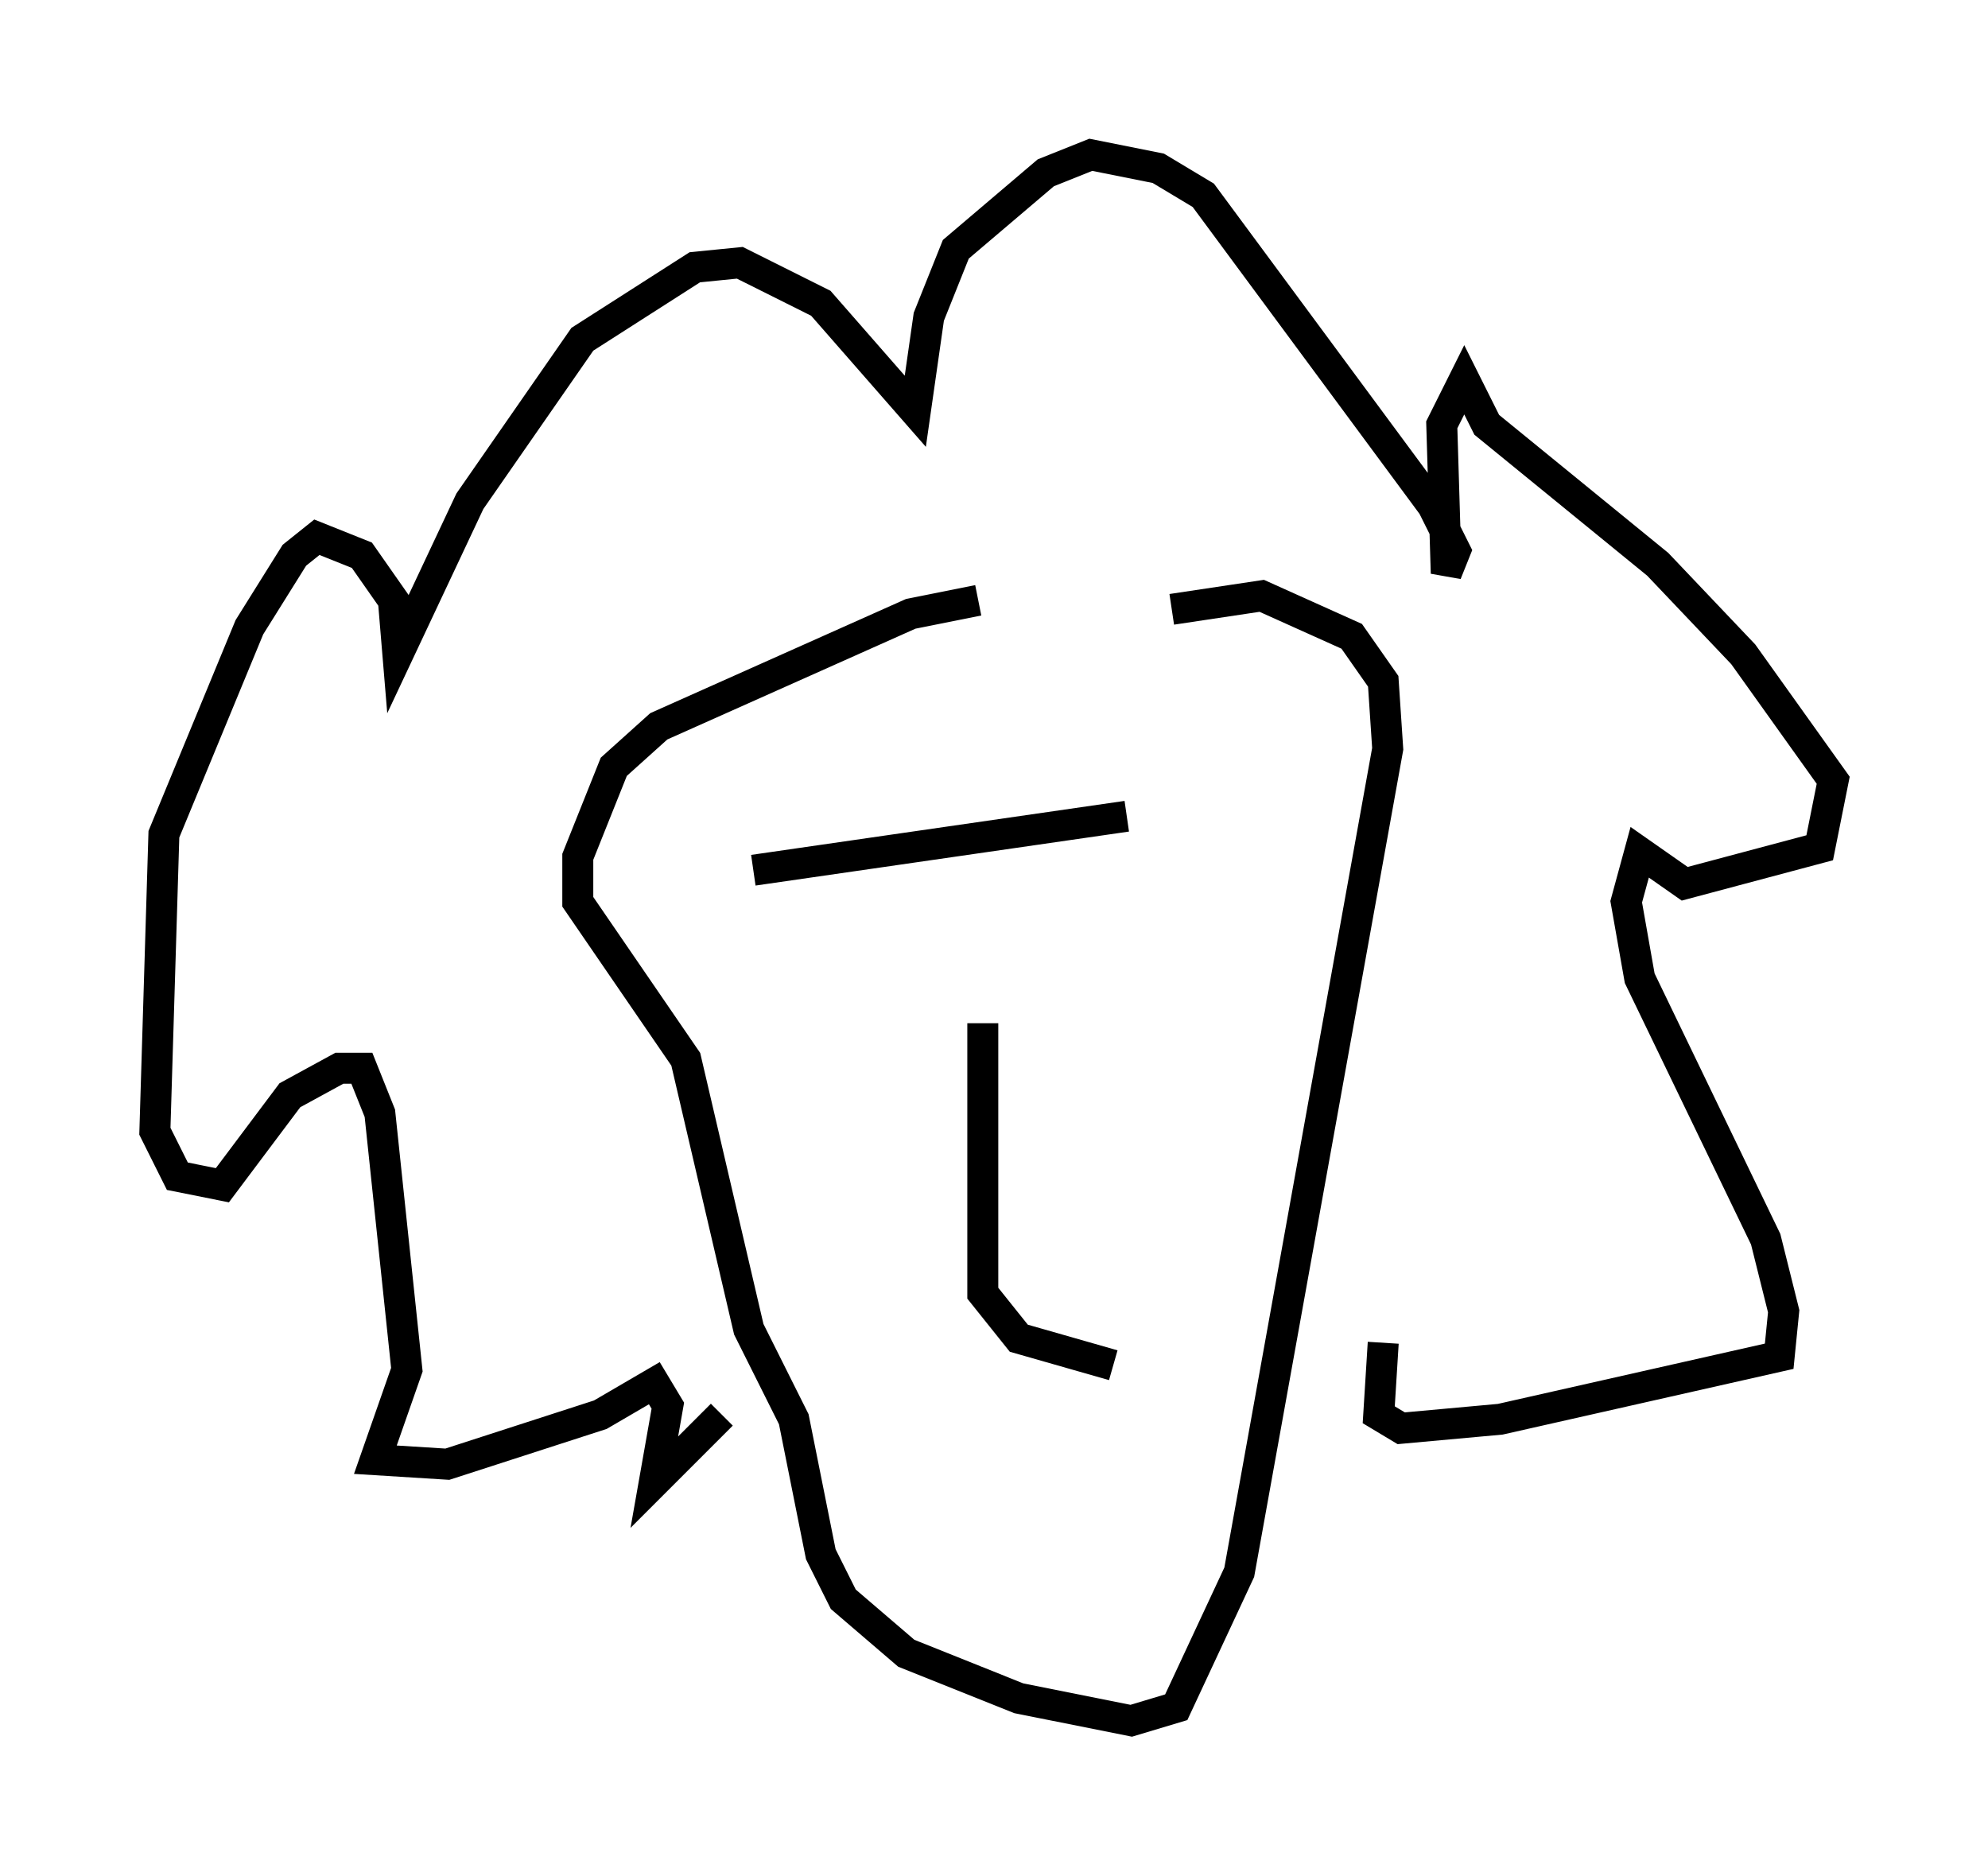 <?xml version="1.0" encoding="utf-8" ?>
<svg baseProfile="full" height="60.547" version="1.1" width="64.179" xmlns="http://www.w3.org/2000/svg" xmlns:ev="http://www.w3.org/2001/xml-events" xmlns:xlink="http://www.w3.org/1999/xlink"><defs /><rect fill="white" height="60.547" width="64.179" x="0" y="0" /><path d="M38.263, 19.67 m-6.682, -0.291 l-2.179, 0.436 -8.134, 3.631 l-1.453, 1.307 -1.162, 2.905 l0.0, 1.453 3.486, 5.084 l2.034, 8.715 1.453, 2.905 l0.872, 4.358 0.726, 1.453 l2.034, 1.743 3.631, 1.453 l3.631, 0.726 1.453, -0.436 l2.034, -4.358 4.793, -26.581 l-0.145, -2.179 -1.017, -1.453 l-2.905, -1.307 -2.905, 0.436 m6.827, 23.676 l-0.145, 2.324 0.726, 0.436 l3.196, -0.291 9.006, -2.034 l0.145, -1.453 -0.581, -2.324 l-4.067, -8.425 -0.436, -2.469 l0.436, -1.598 1.453, 1.017 l4.358, -1.162 0.436, -2.179 l-2.905, -4.067 -2.76, -2.905 l-5.52, -4.503 -0.726, -1.453 l-0.726, 1.453 0.145, 4.793 l0.291, -0.726 -0.726, -1.453 l-7.408, -10.022 -1.453, -0.872 l-2.179, -0.436 -1.453, 0.581 l-2.905, 2.469 -0.872, 2.179 l-0.436, 3.05 -3.05, -3.486 l-2.615, -1.307 -1.453, 0.145 l-3.631, 2.324 -3.631, 5.229 l-2.324, 4.939 -0.145, -1.743 l-1.017, -1.453 -1.453, -0.581 l-0.726, 0.581 -1.453, 2.324 l-2.76, 6.682 -0.291, 9.587 l0.726, 1.453 1.453, 0.291 l2.179, -2.905 1.598, -0.872 l0.726, 0.0 0.581, 1.453 l0.872, 8.279 -1.017, 2.905 l2.324, 0.145 4.939, -1.598 l1.743, -1.017 0.436, 0.726 l-0.436, 2.469 2.179, -2.179 m1.017, -17.575 l12.056, -1.743 m-4.648, 6.682 l0.0, 8.715 1.162, 1.453 l3.05, 0.872 " fill="none" stroke="black" stroke-width="1" /></svg>